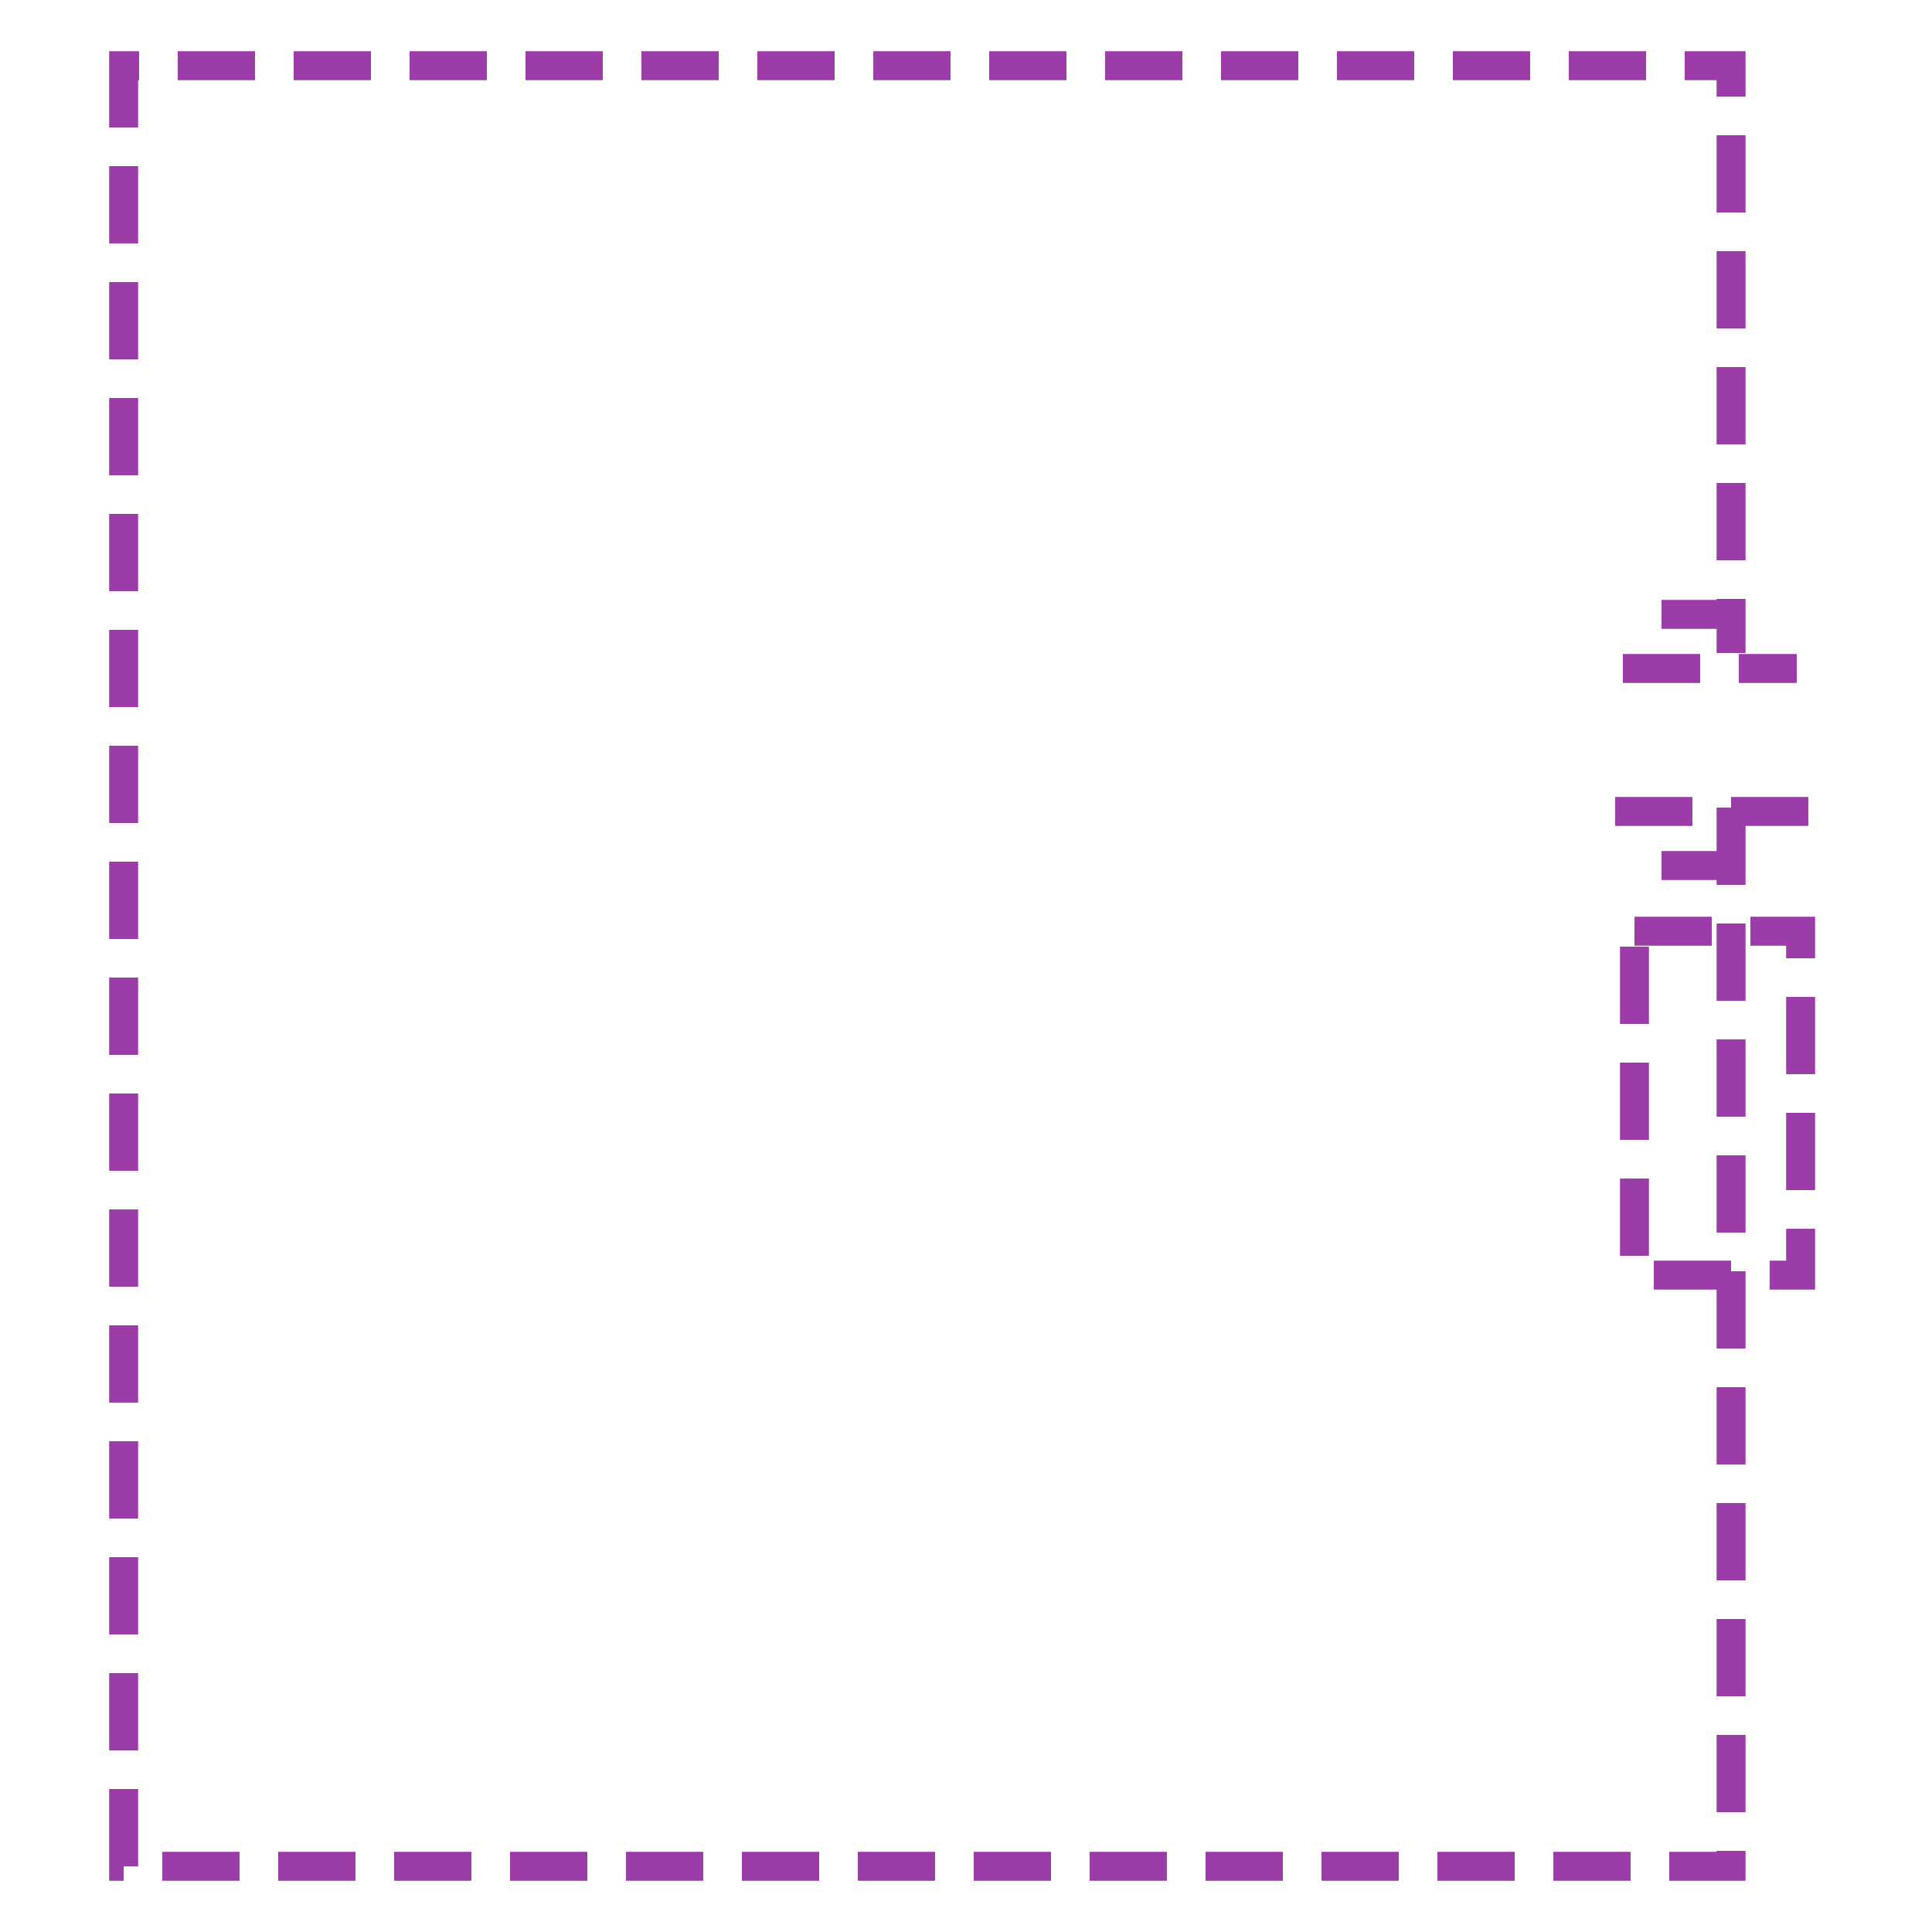 <?xml version="1.0" encoding="utf-8"?>
<!-- Generator: Adobe Illustrator 19.0.0, SVG Export Plug-In . SVG Version: 6.00 Build 0)  -->
<svg version="1.1" id="图层_1" xmlns="http://www.w3.org/2000/svg" xmlns:xlink="http://www.w3.org/1999/xlink" x="0px" y="0px"
	 viewBox="-4 -5 50 50" style="enable-background:new -4 -5 50 50;" xml:space="preserve">
<style type="text/css">
	.st0{fill:none;stroke:#9C3CA9;stroke-width:0.75;stroke-miterlimit:10;stroke-dasharray:2,1;}
</style>
<g>
	<polyline class="st0" points="40.8,15.9 40.8,43.3 -0.8,43.3 -0.8,-3.3 40.8,-3.3 40.8,11.9 	"/>
	<rect x="38.3" y="19.1" class="st0" width="4.3" height="8.9"/>
	<line class="st0" x1="39" y1="10.9" x2="41.6" y2="10.9"/>
	<line class="st0" x1="38" y1="12.3" x2="42.5" y2="12.3"/>
	<line class="st0" x1="39" y1="17.4" x2="41.6" y2="17.4"/>
	<line class="st0" x1="37.8" y1="16" x2="42.8" y2="16"/>
</g>
</svg>
